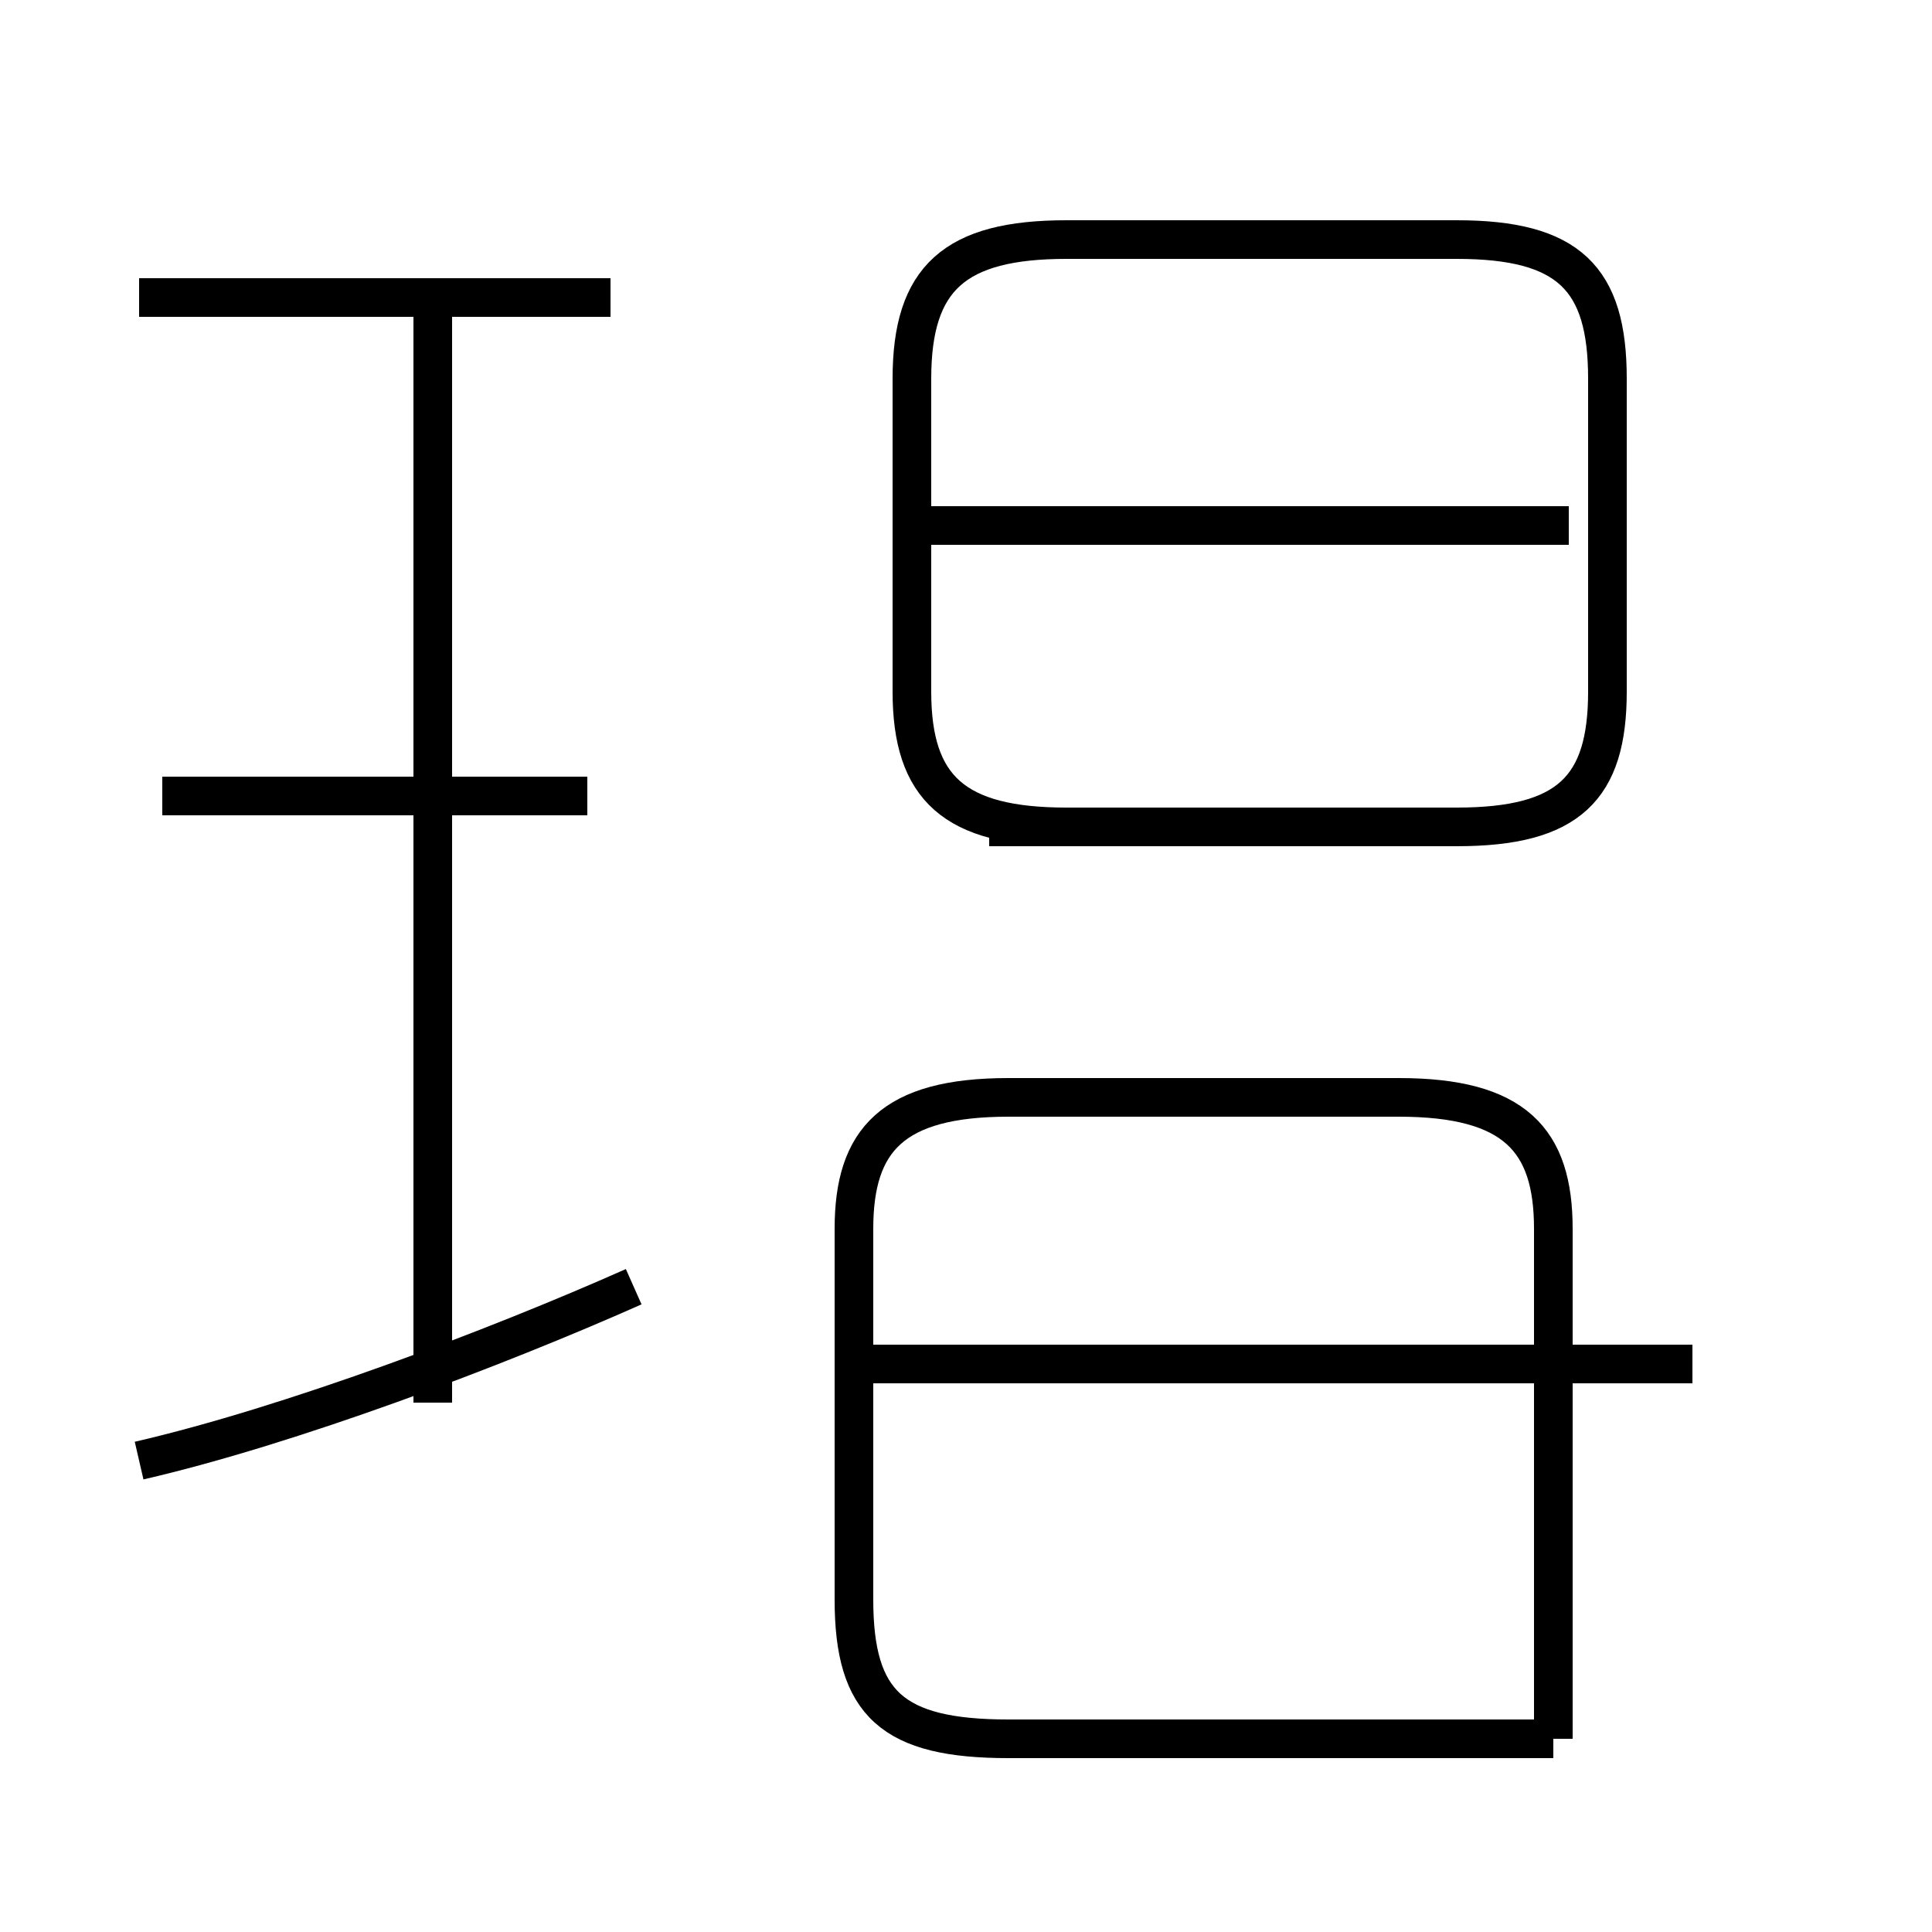 <?xml version='1.0' encoding='utf8'?>
<svg viewBox="0.0 -44.0 50.0 50.0" version="1.1" xmlns="http://www.w3.org/2000/svg">
<rect x="0.0" y="-44.0" width="50.0" height="50.0" fill="#808080" stroke="none"/>
<rect x="-1000" y="-1000" width="2000" height="2000" stroke="white" fill="white"/>
<g style="fill:none; stroke:#000000;  stroke-width:1">
<path d="M 3.6 6.2 C 7.5 7.1 12.8 9.1 16.4 10.7 M 15.2 23.4 L 4.2 23.4 M 15.8 36.3 L 3.6 36.3 M 11.2 7.7 L 11.2 36.1 M 25.6 22.6 L 37.7 22.6 C 40.6 22.6 41.6 23.6 41.6 26.1 L 41.6 34.2 C 41.6 36.8 40.6 37.8 37.7 37.8 L 27.6 37.8 C 24.7 37.8 23.6 36.8 23.6 34.2 L 23.6 26.1 C 23.6 23.6 24.7 22.6 27.6 22.6 Z M 40.6 30.4 L 23.9 30.4 M 40.2 -1.0 L 40.2 12.2 C 40.2 14.5 39.2 15.6 36.2 15.6 L 26.1 15.6 C 23.1 15.6 22.1 14.5 22.1 12.2 L 22.1 2.6 C 22.1 -0.1 23.1 -1.0 26.1 -1.0 L 40.2 -1.0 M 43.8 8.7 L 22.6 8.7 " transform="scale(1, -1)" />
</g>
</svg>